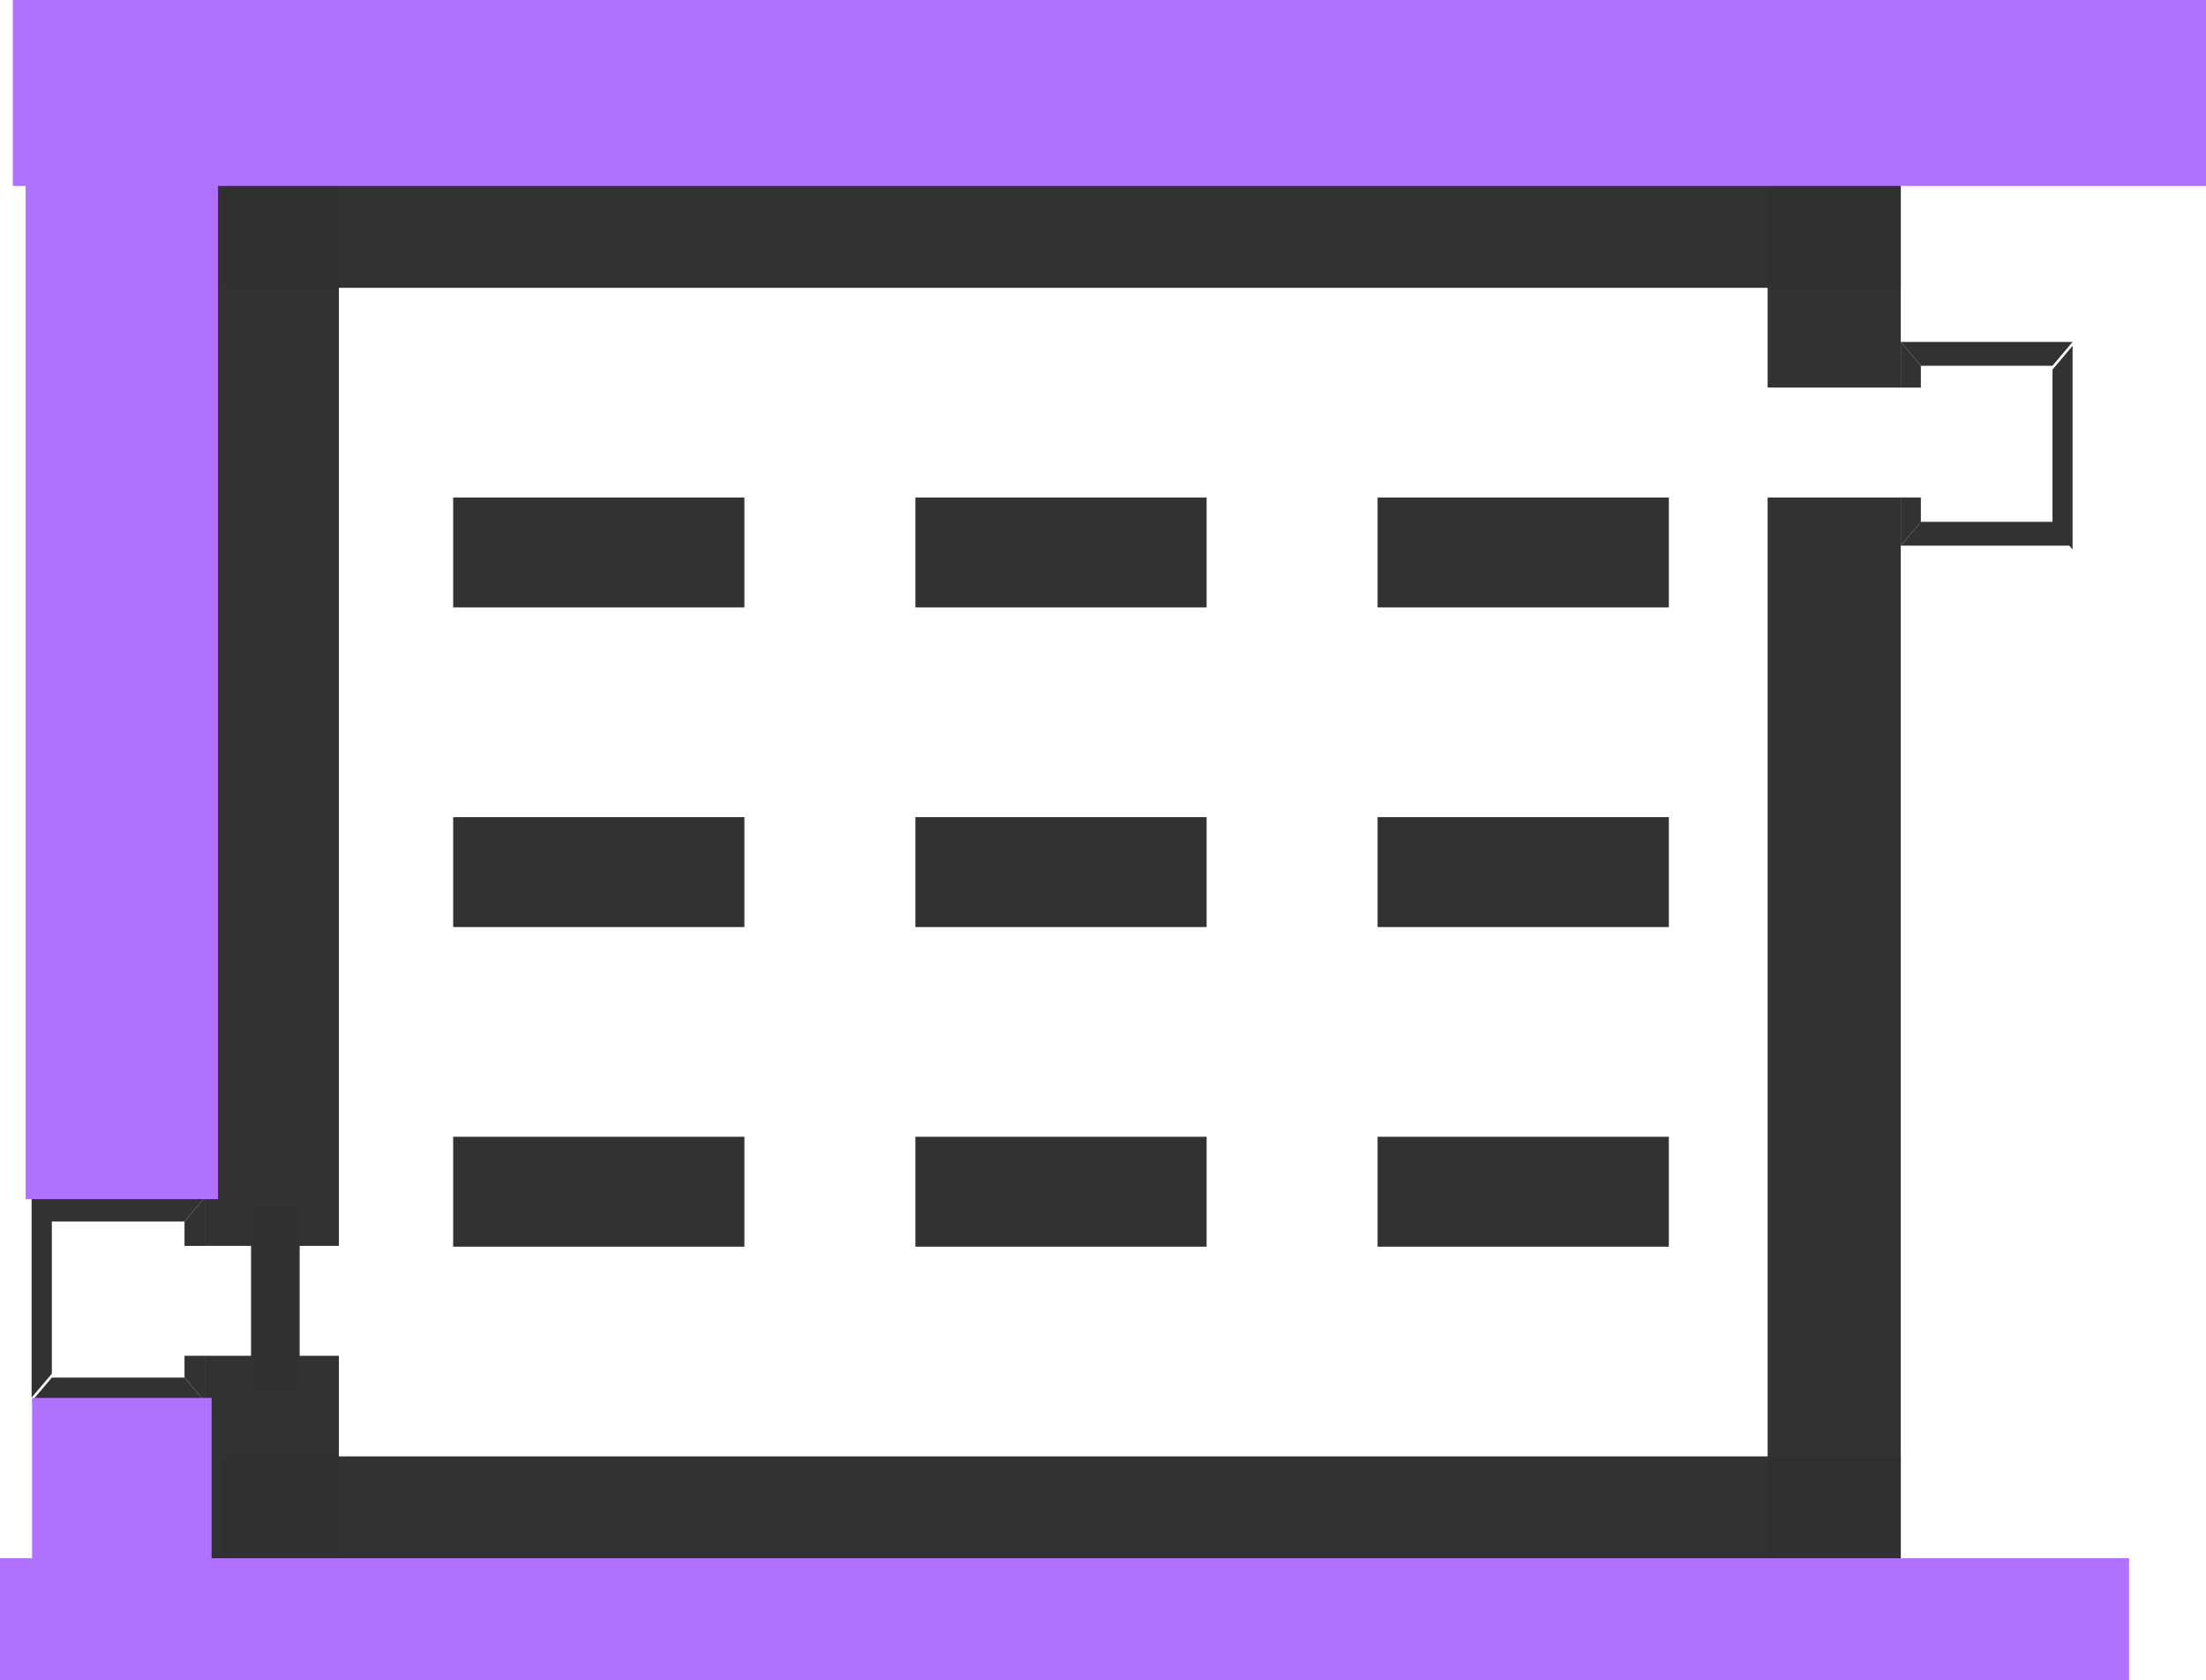 <svg version="1.1" xmlns="http://www.w3.org/2000/svg" xmlns:xlink="http://www.w3.org/1999/xlink" width="516.517" height="393.393" viewBox="0,0,516.517,393.393"><g transform="translate(6.34,24.204)"><g data-paper-data="{&quot;isPaintingLayer&quot;:true}" fill-rule="nonzero" stroke-linecap="butt" stroke-linejoin="miter" stroke-dasharray="" stroke-dashoffset="0" style="mix-blend-mode: normal"><path d="M438.708,92.287v249.879h-31.172v-249.879z" fill-opacity="0.989" fill="#313131" stroke="none" stroke-width="0.568" stroke-miterlimit="10"/><path d="M438.708,17.444v49.103h-31.172v-49.103z" fill-opacity="0.989" fill="#313131" stroke="none" stroke-width="0.568" stroke-miterlimit="10"/><path d="M45.457,43.184v-25.74h393.251v25.74z" fill-opacity="0.989" fill="#313131" stroke="none" stroke-width="0.568" stroke-miterlimit="10"/><path d="M45.457,342.556v-25.74h393.251v25.74z" fill-opacity="0.989" fill="#313131" stroke="none" stroke-width="0.568" stroke-miterlimit="10"/><g fill-opacity="0.989" fill="#313131" stroke="none" stroke-width="0.328" stroke-miterlimit="10"><path d="M99.761,118.027v-25.74h68.192v25.74z"/><path d="M207.986,118.027v-25.74h68.192v25.74z"/><path d="M316.211,118.027v-25.74h68.192v25.74z"/></g><g fill-opacity="0.989" fill="#313131" stroke="none" stroke-width="0.328" stroke-miterlimit="10"><path d="M99.761,192.87v-25.74h68.192v25.74z"/><path d="M207.986,192.87v-25.74h68.192v25.74z"/><path d="M316.211,192.87v-25.74h68.192v25.74z"/></g><g fill-opacity="0.989" fill="#313131" stroke="none" stroke-width="0.328" stroke-miterlimit="10"><path d="M99.761,267.713v-25.74h68.192v25.74z"/><path d="M207.986,267.713v-25.74h68.192v25.74z"/><path d="M316.211,267.713v-25.74h68.192v25.74z"/></g><path d="M474.236,61.439h-30.824l-4.705,-5.578h40.232z" fill-opacity="0.989" fill="#313131" stroke="none" stroke-width="0.091" stroke-miterlimit="3.7"/><path d="M474.236,98.888v-36.545l4.703,-5.578v47.7z" fill-opacity="0.989" fill="#313131" stroke="none" stroke-width="0.091" stroke-miterlimit="3.7"/><path d="M443.412,97.985h30.824l4.703,5.577h-40.232z" fill-opacity="0.989" fill="#313131" stroke="none" stroke-width="0.091" stroke-miterlimit="3.7"/><path d="M438.708,103.562v-11.275h4.705v5.698z" fill-opacity="0.989" fill="#313131" stroke="none" stroke-width="0.091" stroke-miterlimit="3.7"/><path d="M443.412,61.439v5.108h-4.705v-10.685z" fill-opacity="0.989" fill="#313131" stroke="none" stroke-width="0.091" stroke-miterlimit="3.7"/><path d="M41.601,267.518v-249.879h31.411v249.879z" data-paper-data="{&quot;index&quot;:null}" fill-opacity="0.989" fill="#313131" stroke="none" stroke-width="0.568" stroke-miterlimit="10"/><path d="M41.601,342.361v-49.103h31.411v49.103z" data-paper-data="{&quot;index&quot;:null}" fill-opacity="0.989" fill="#313131" stroke="none" stroke-width="0.568" stroke-miterlimit="10"/><path d="M5.8,298.366h31.06l4.741,5.578h-40.54z" data-paper-data="{&quot;index&quot;:null}" fill-opacity="0.989" fill="#313131" stroke="none" stroke-width="0.091" stroke-miterlimit="3.7"/><path d="M5.8,260.918v36.545l-4.739,5.578v-47.7z" data-paper-data="{&quot;index&quot;:null}" fill-opacity="0.989" fill="#313131" stroke="none" stroke-width="0.091" stroke-miterlimit="3.7"/><path d="M36.86,261.82h-31.06l-4.739,-5.577h40.54z" data-paper-data="{&quot;index&quot;:null}" fill-opacity="0.989" fill="#313131" stroke="none" stroke-width="0.091" stroke-miterlimit="3.7"/><path d="M41.601,256.244v11.275h-4.741v-5.698z" data-paper-data="{&quot;index&quot;:null}" fill-opacity="0.989" fill="#313131" stroke="none" stroke-width="0.091" stroke-miterlimit="3.7"/><path d="M36.86,298.366v-5.108h4.741v10.685z" data-paper-data="{&quot;index&quot;:null}" fill-opacity="0.989" fill="#313131" stroke="none" stroke-width="0.091" stroke-miterlimit="3.7"/><path d="M-0.334,256.577v-261.261h45.045v261.261z" fill="#b171ff" stroke="none" stroke-width="0" stroke-miterlimit="10"/><path d="M-3.337,19.339v-43.544h513.514v43.544z" fill="#b171ff" stroke="none" stroke-width="0" stroke-miterlimit="10"/><path d="M-6.34,369.189v-28.529h498.498v28.529z" fill="#b171ff" stroke="none" stroke-width="0" stroke-miterlimit="10"/><path d="M1.167,366.186v-63.063h42.042v63.063z" fill="#b171ff" stroke="none" stroke-width="0" stroke-miterlimit="10"/><path d="M52.437,302.856v-45.045h11.386v45.045z" fill="#313131" stroke="#000000" stroke-width="0" stroke-miterlimit="10"/></g></g></svg>